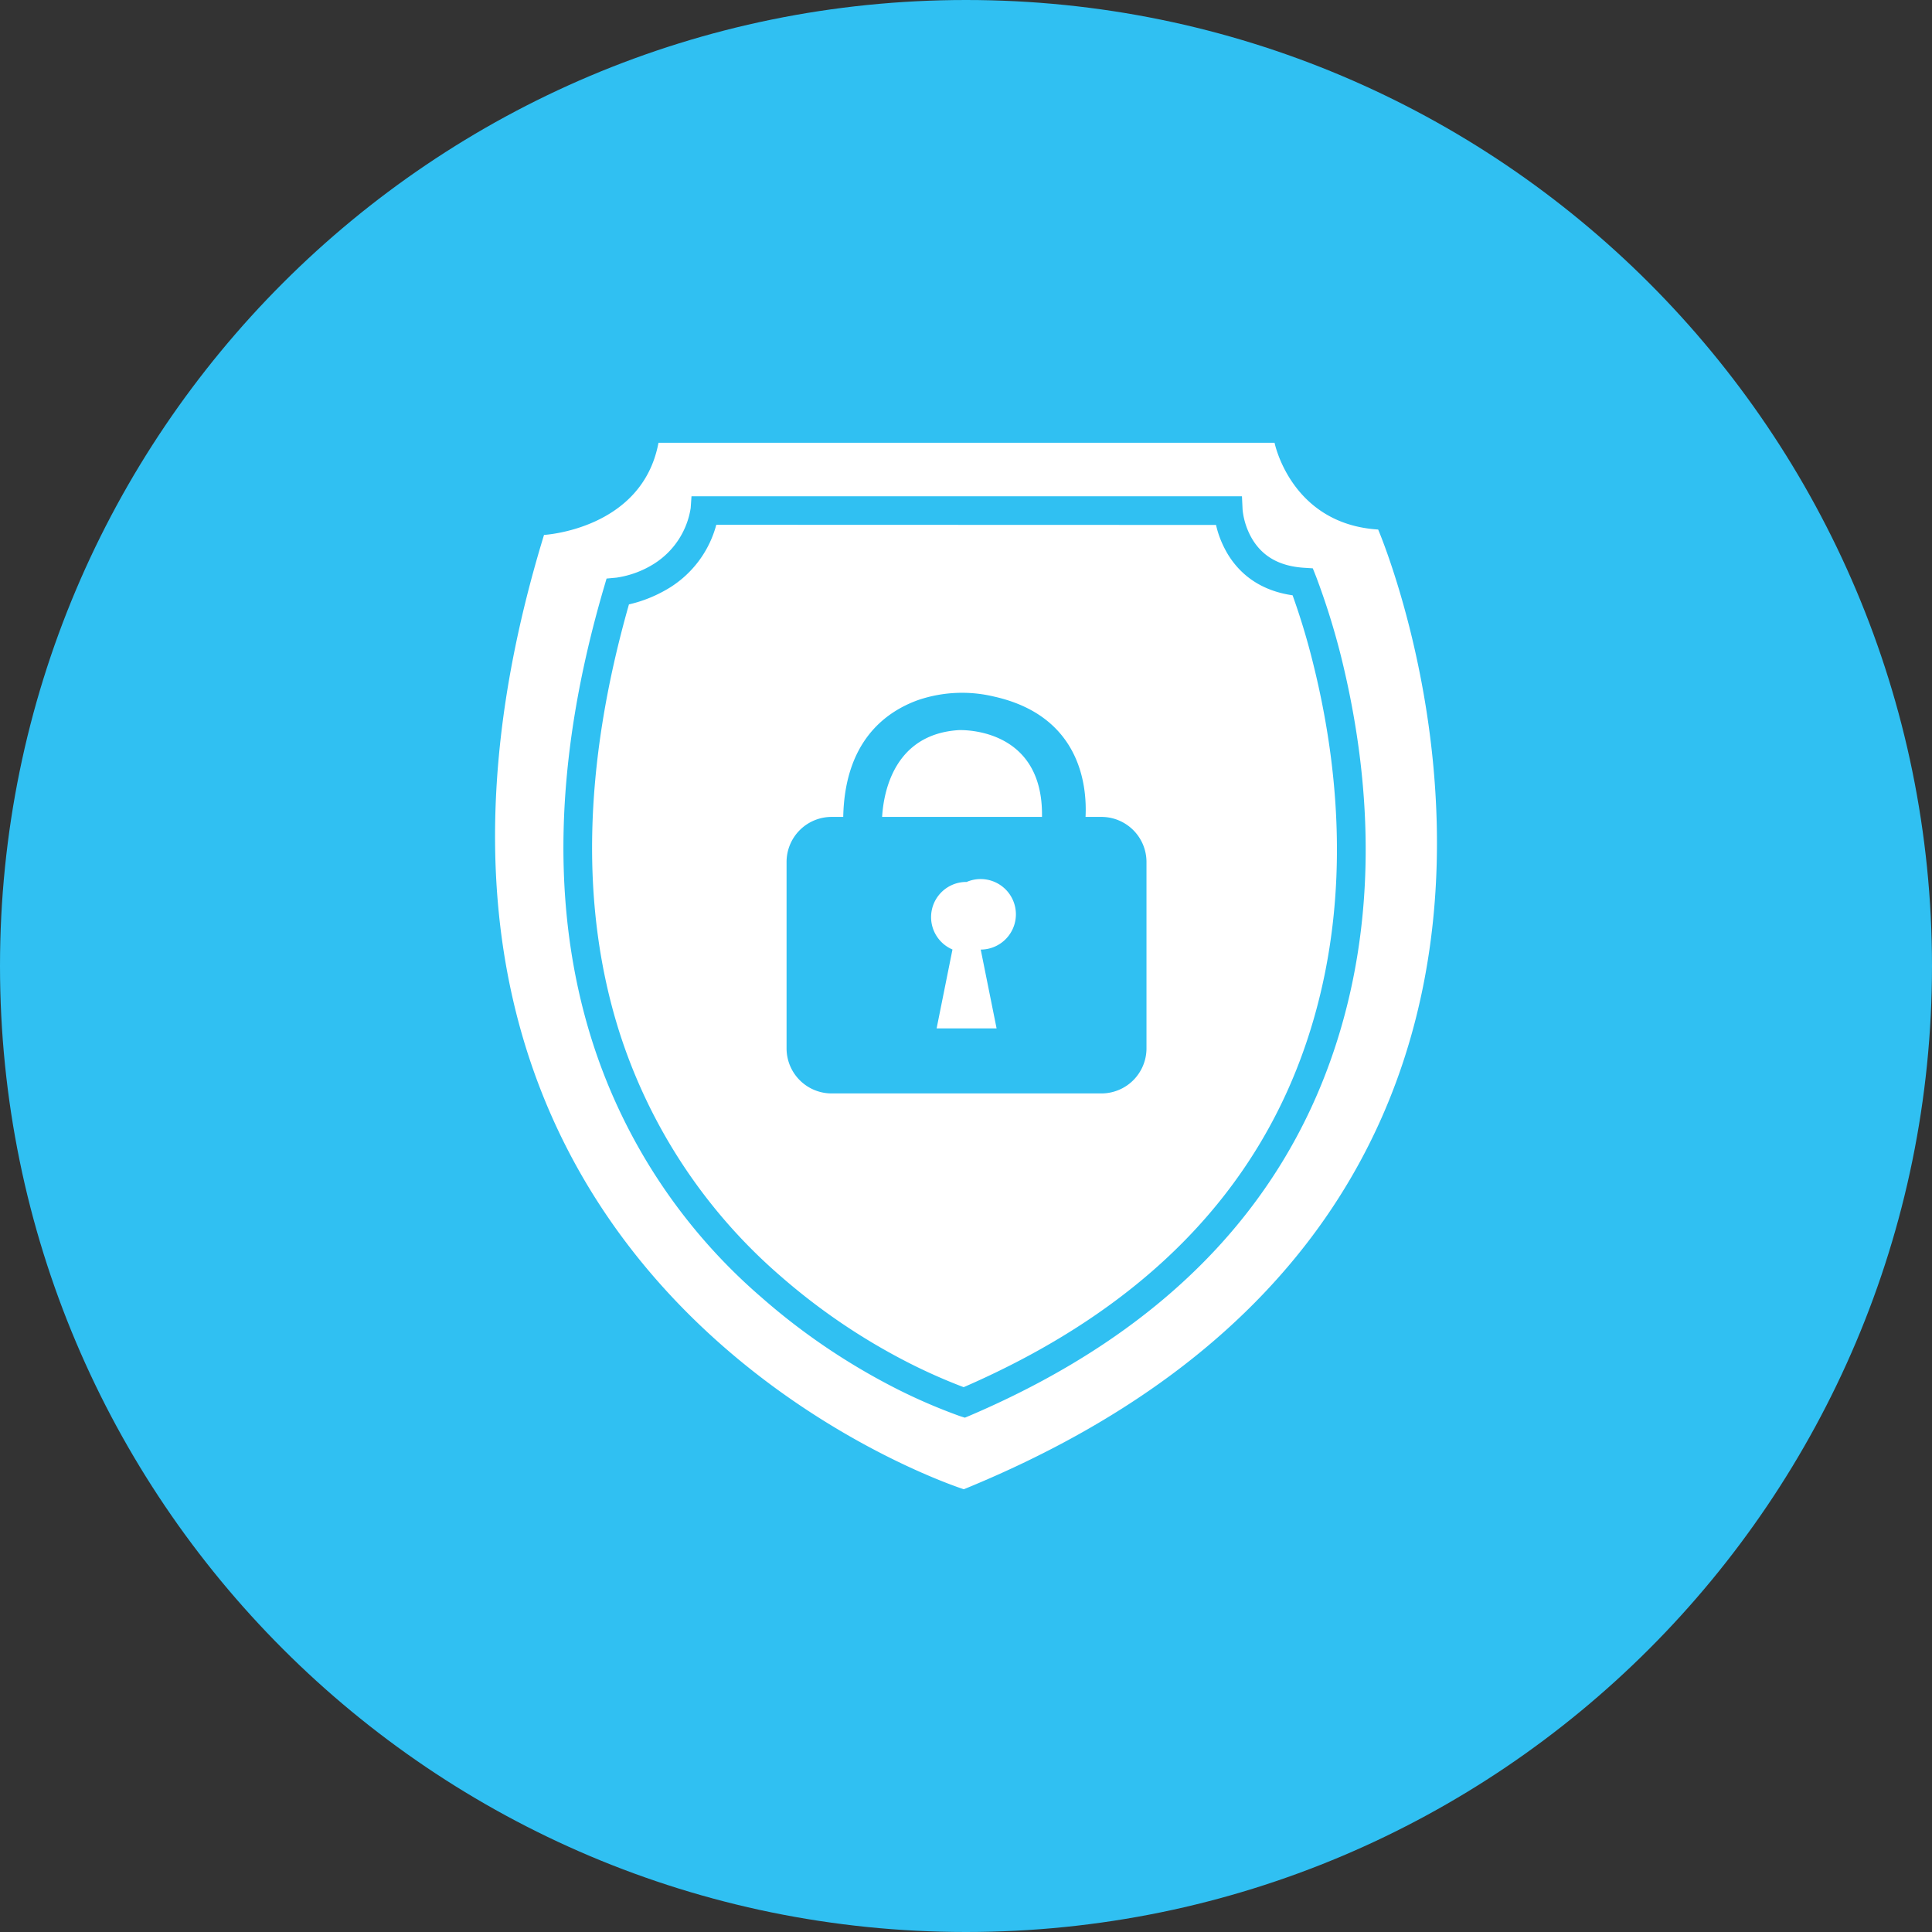 <svg xmlns="http://www.w3.org/2000/svg" fill="none" viewBox="0 0 24 24"><rect x="0" y="0" width="24" height="24" fill="#333333" stroke="none"/><g clip-path="url(#a)"><path fill="#30C0F2" d="M12 24c6.627 0 12-5.373 12-12S18.627 0 12 0 0 5.373 0 12s5.373 12 12 12"/><path fill="#fff" d="M8.18 5.5h7.653s.203 1.01 1.287 1.078c0 0 3.59 8.352-5.147 11.922 0 0-8.06-2.56-5.215-11.855 0 0 1.22-.067 1.422-1.145m7.248.665H8.59l-.01.146A1 1 0 0 1 8.13 7a1.2 1.2 0 0 1-.475.176l-.12.011-.034.116c-.63 2.152-.65 4.01-.155 5.597a7 7 0 0 0 2.114 3.217c.512.45 1.079.832 1.687 1.14a7 7 0 0 0 .776.334l.063.02.062-.026c2.41-1.03 3.866-2.586 4.519-4.524.54-1.6.491-3.302.09-4.914a9 9 0 0 0-.308-.984l-.041-.103-.111-.007c-.316-.021-.517-.15-.641-.356a.9.9 0 0 1-.12-.364zm-6.53.354 6.208.002q.041.184.143.358c.166.276.433.462.808.516q.148.413.253.838c.388 1.552.433 3.19-.081 4.715-.614 1.825-1.98 3.294-4.258 4.284a7 7 0 0 1-.662-.292 7.8 7.8 0 0 1-1.613-1.088 6.7 6.7 0 0 1-2.01-3.057c-.466-1.492-.454-3.245.127-5.287.18-.041.353-.113.51-.21a1.32 1.32 0 0 0 .575-.779m4.784 3.629h-.197c.02-.396-.068-1.256-1.137-1.495a1.7 1.7 0 0 0-.939.042c-.417.149-.915.521-.934 1.453h-.145a.56.56 0 0 0-.559.555v2.324a.56.56 0 0 0 .56.556h3.352a.56.56 0 0 0 .559-.556v-2.324a.56.56 0 0 0-.559-.555m-1.303 2.627h-.745l.197-.98a.437.437 0 0 1 .176-.839.438.438 0 1 1 .175.84zm-1.422-2.627c.018-.305.147-1.025.948-1.078 0 0 1.057-.058 1.038 1.078z"/></g><defs><clipPath id="a"><path fill="#fff" d="M0 0h24v24H0z"/></clipPath></defs></svg>